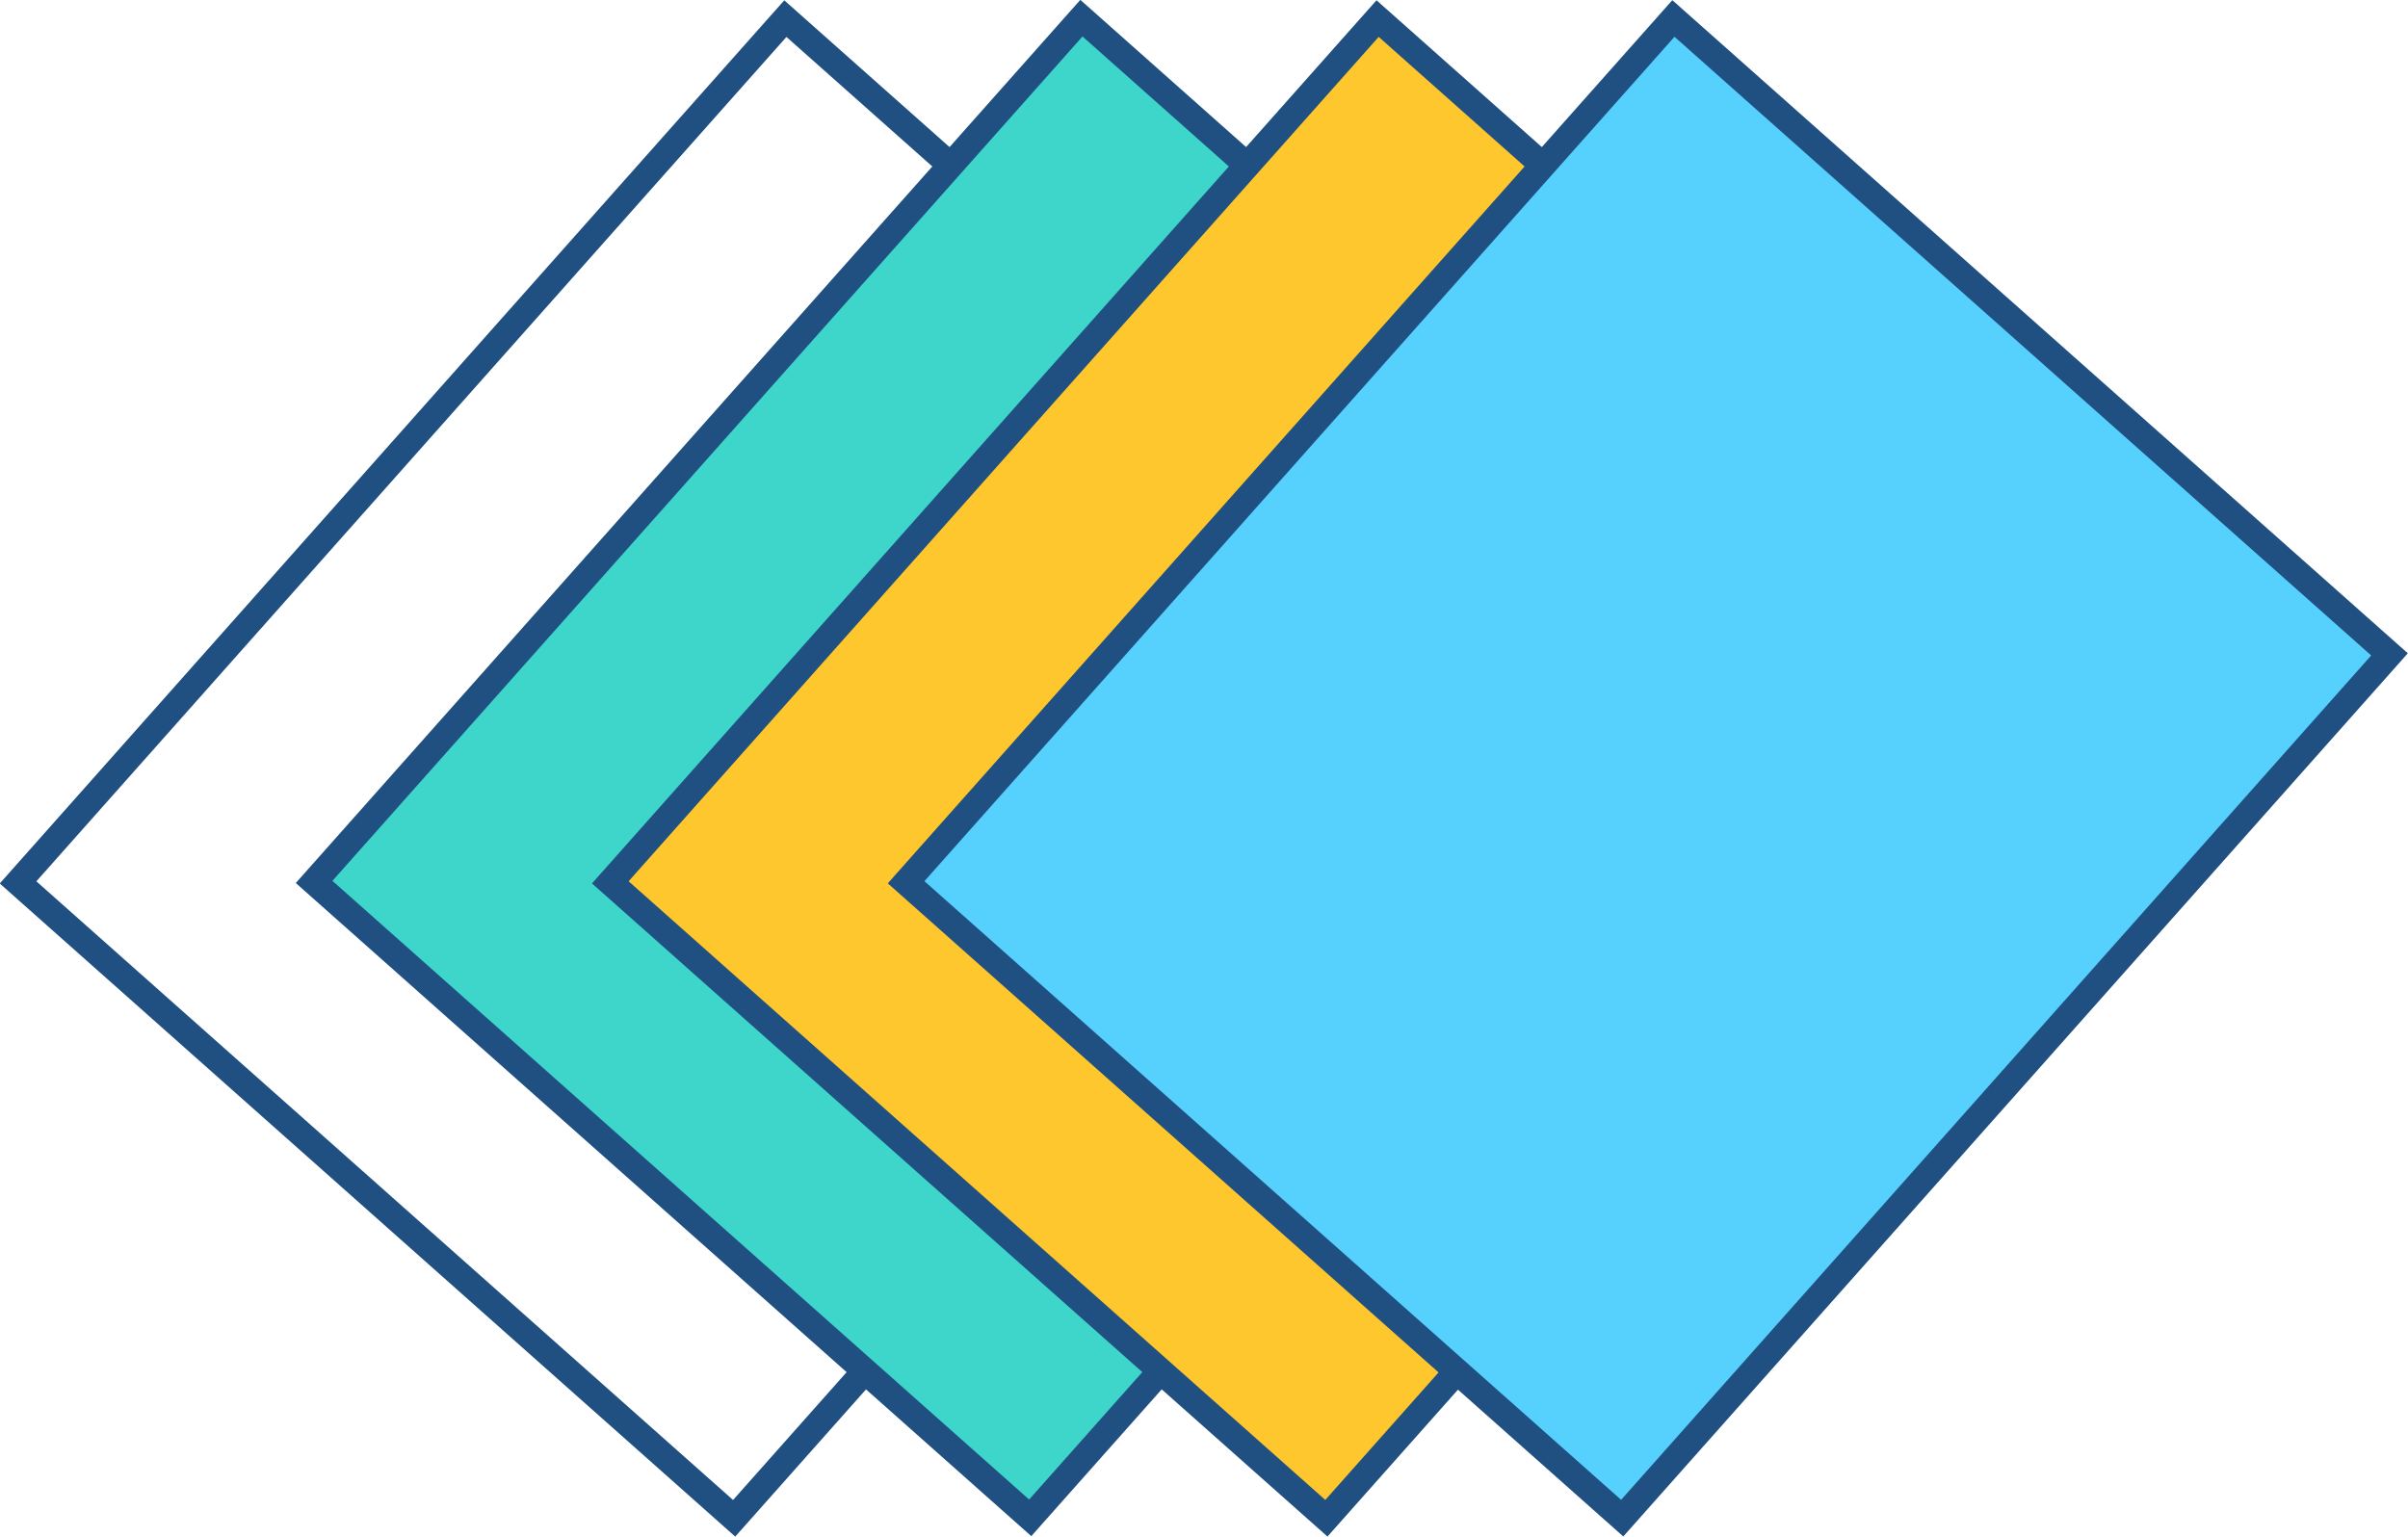 <svg xmlns="http://www.w3.org/2000/svg" viewBox="0 0 92.8 59.23"><defs><style>.cls-1{fill:none;stroke:#205081;stroke-miterlimit:10;}.cls-2{fill:#3ed6ca;}.cls-3{fill:#fec72e;}.cls-4{fill:#56d0fc;}</style></defs><title>53.save</title><g id="Layer_2" data-name="Layer 2"><g id="Layer_1-2" data-name="Layer 1"><rect class="cls-1" x="7.02" y="11.16" width="44.53" height="36.91" transform="translate(-12.31 31.85) rotate(-48.39)"/><rect class="cls-2" x="18.43" y="11.15" width="44.53" height="36.91" transform="translate(-8.47 40.37) rotate(-48.39)"/><rect class="cls-1" x="18.43" y="11.15" width="44.53" height="36.91" transform="translate(-8.47 40.37) rotate(-48.39)"/><rect class="cls-3" x="29.84" y="11.16" width="44.53" height="36.91" transform="translate(-4.64 48.91) rotate(-48.39)"/><rect class="cls-1" x="29.84" y="11.16" width="44.53" height="36.91" transform="translate(-4.64 48.91) rotate(-48.39)"/><rect class="cls-4" x="41.24" y="11.16" width="44.53" height="36.91" transform="translate(-0.81 57.43) rotate(-48.39)"/><rect class="cls-1" x="41.24" y="11.16" width="44.53" height="36.91" transform="translate(-0.81 57.43) rotate(-48.39)"/></g></g></svg>